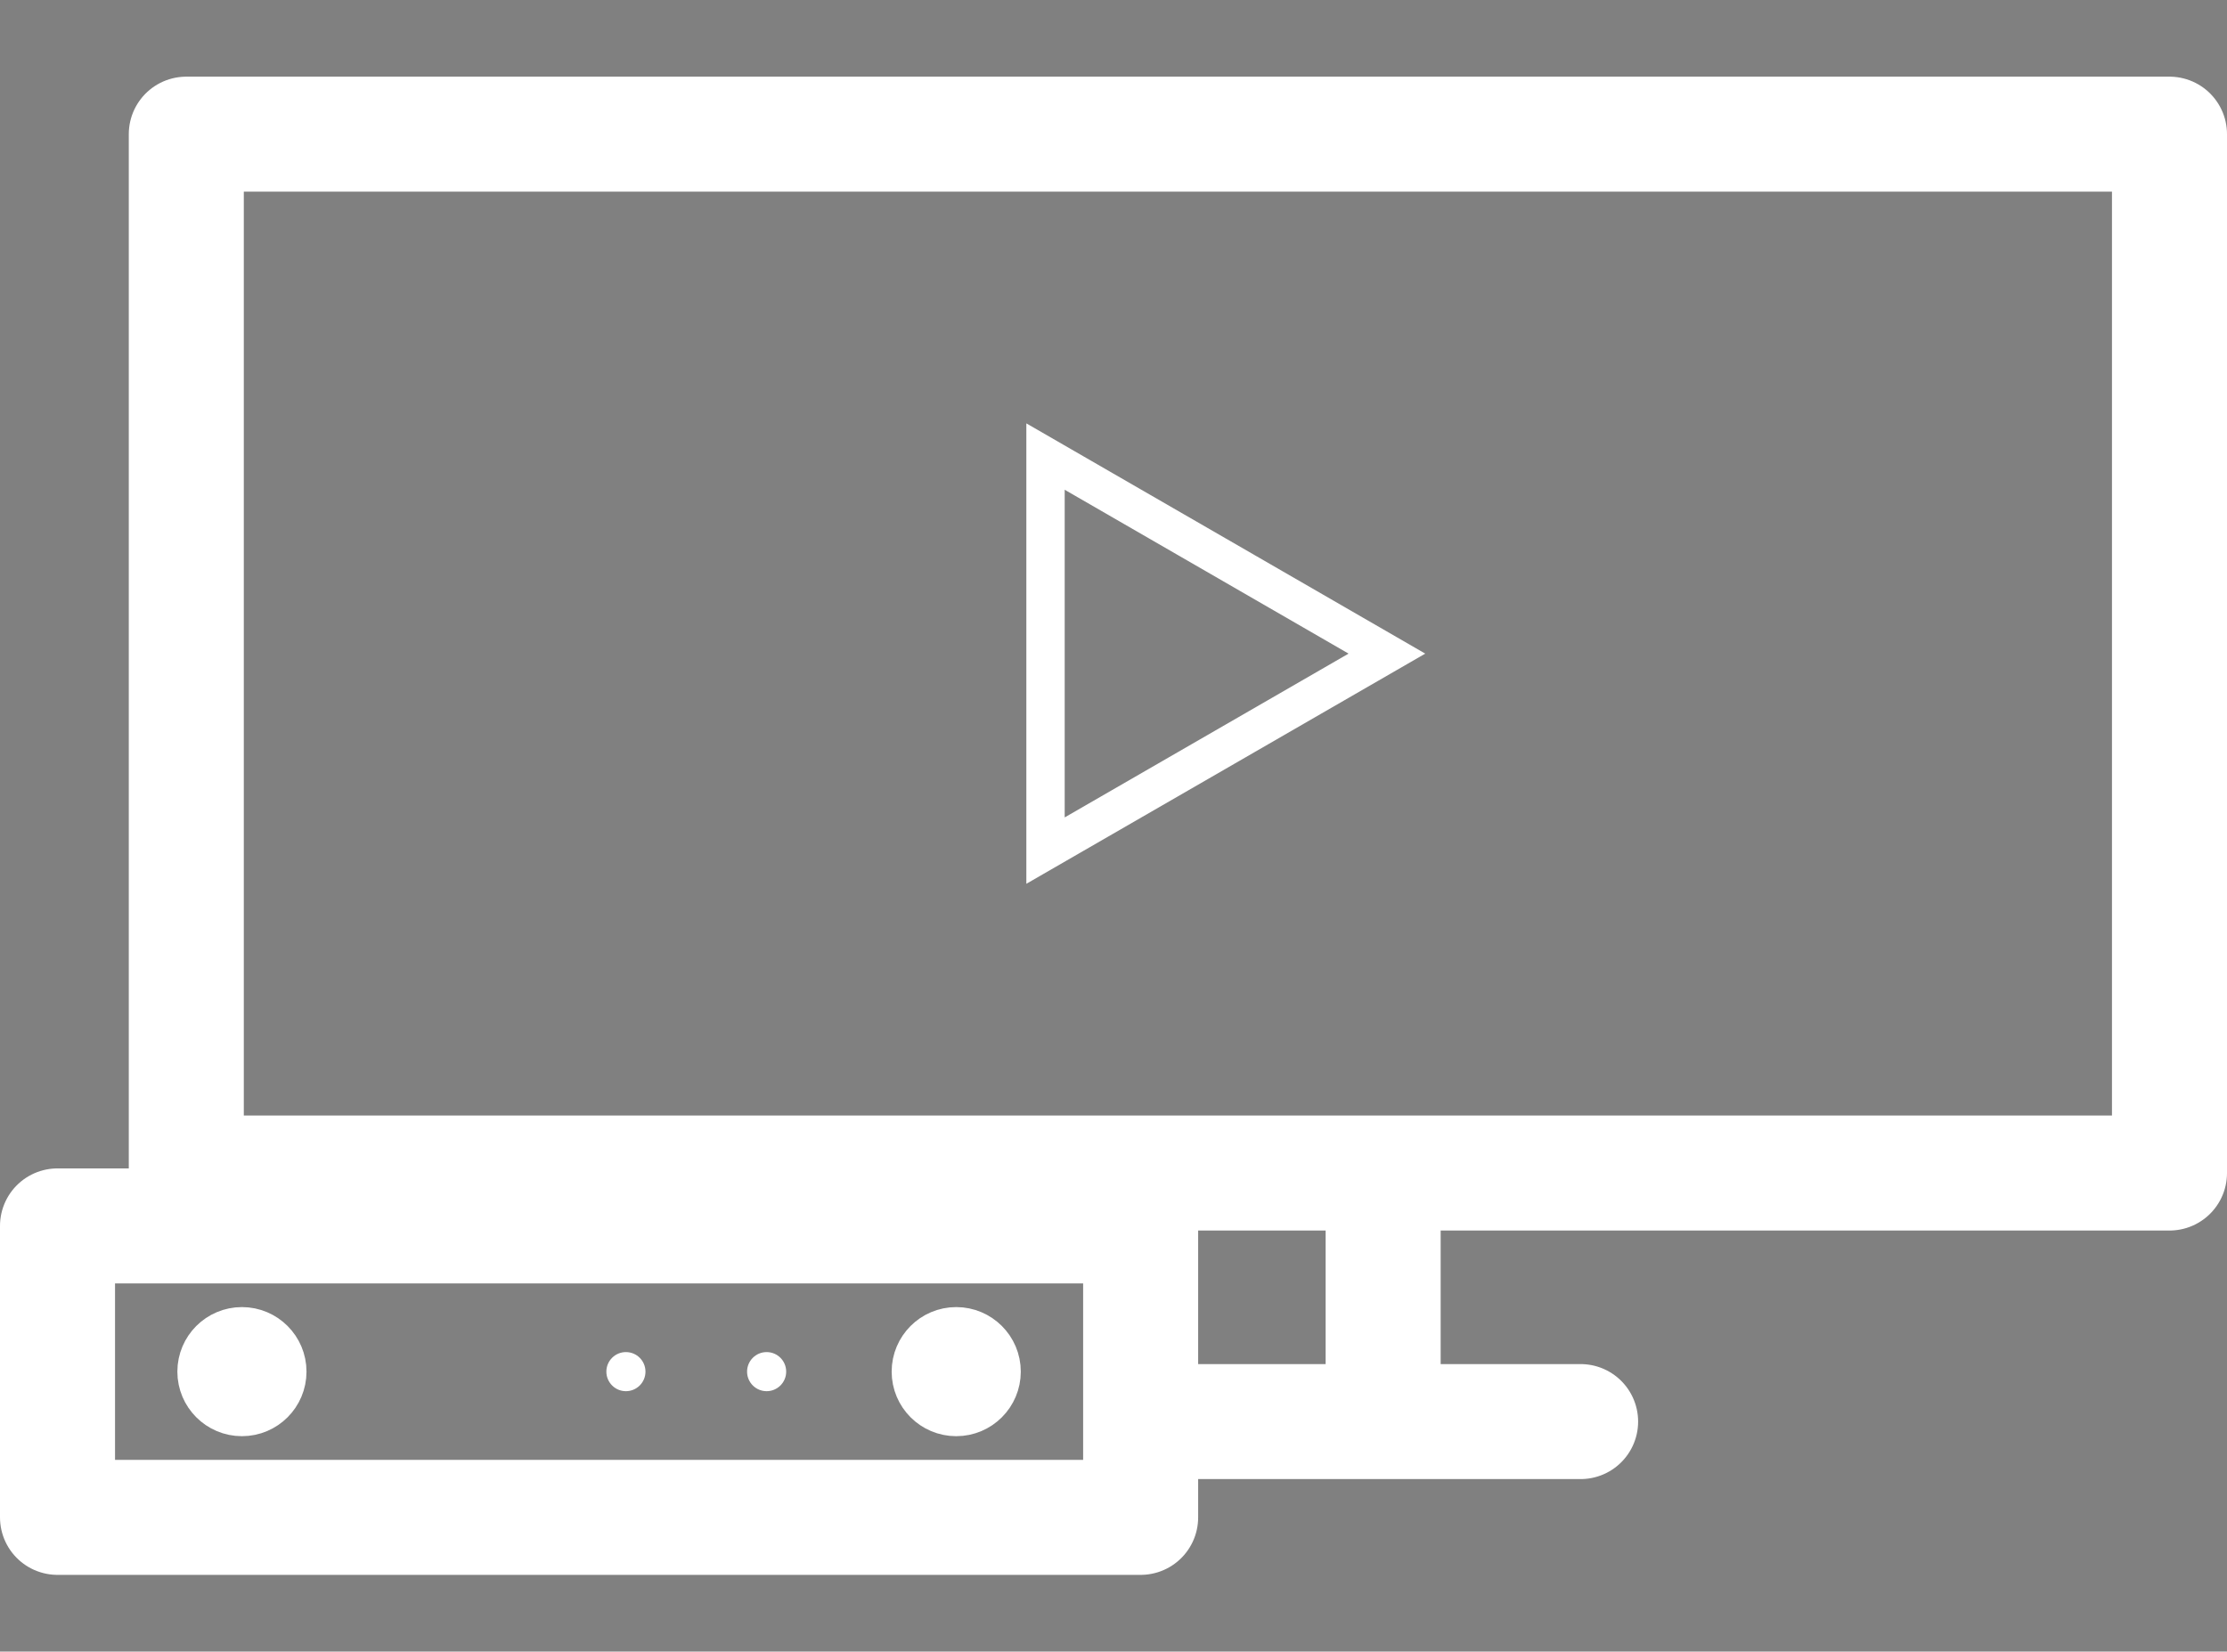 <?xml version="1.0" encoding="utf-8"?>
<!-- Generator: Adobe Illustrator 21.0.0, SVG Export Plug-In . SVG Version: 6.00 Build 0)  -->
<svg version="1.0" id="Слой_1" xmlns="http://www.w3.org/2000/svg" xmlns:xlink="http://www.w3.org/1999/xlink" x="0px" y="0px"
	 viewBox="0 0 58.084 43.087" enable-background="new 0 0 58.084 43.087" xml:space="preserve">
<rect x="0" y="0" width="58.084" height="43.087" fill="#808080" stroke="none"/>
<rect x="4.859" y="3.5" fill="none" stroke="#FFFFFF" stroke-width="3" stroke-linecap="round" stroke-linejoin="round" stroke-miterlimit="10" width="51.725" height="27.103"/>
<line fill="none" stroke="#FFFFFF" stroke-width="3" stroke-linecap="round" stroke-linejoin="round" stroke-miterlimit="10" x1="29.968" y1="37.087" x2="41.225" y2="37.087"/>
<g>
	
		<line display="none" fill="none" stroke="#000000" stroke-width="3" stroke-miterlimit="10" x1="25.368" y1="30.846" x2="25.368" y2="37.087"/>
	<line fill="none" stroke="#FFFFFF" stroke-width="3" stroke-miterlimit="10" x1="36.075" y1="30.846" x2="36.075" y2="37.087"/>
</g>
<path fill="none" stroke="#000000" stroke-linecap="round" stroke-linejoin="round" stroke-miterlimit="10" d="M47.457,18.397"/>
<rect x="1.5" y="31.982" fill="none" stroke="#FFFFFF" stroke-width="3" stroke-linecap="round" stroke-linejoin="round" stroke-miterlimit="10" width="28.25" height="7.604"/>
<g>
	
		<circle fill="#FFFFFF" stroke="#FFFFFF" stroke-linecap="round" stroke-linejoin="round" stroke-miterlimit="10" cx="6.31" cy="35.784" r="1.184"/>
	
		<circle fill="#FFFFFF" stroke="#FFFFFF" stroke-linecap="round" stroke-linejoin="round" stroke-miterlimit="10" cx="24.94" cy="35.784" r="1.184"/>
</g>
<g>
	<circle fill="#FFFFFF" cx="16.325" cy="35.784" r="0.51"/>
	<circle fill="#FFFFFF" cx="19.995" cy="35.784" r="0.51"/>
</g>
<polygon fill="none" stroke="#FFFFFF" stroke-miterlimit="10" points="36.173,17.052 31.721,19.622 27.269,22.191 27.269,17.052 
	27.269,11.911 31.721,14.481 "/>
</svg>
